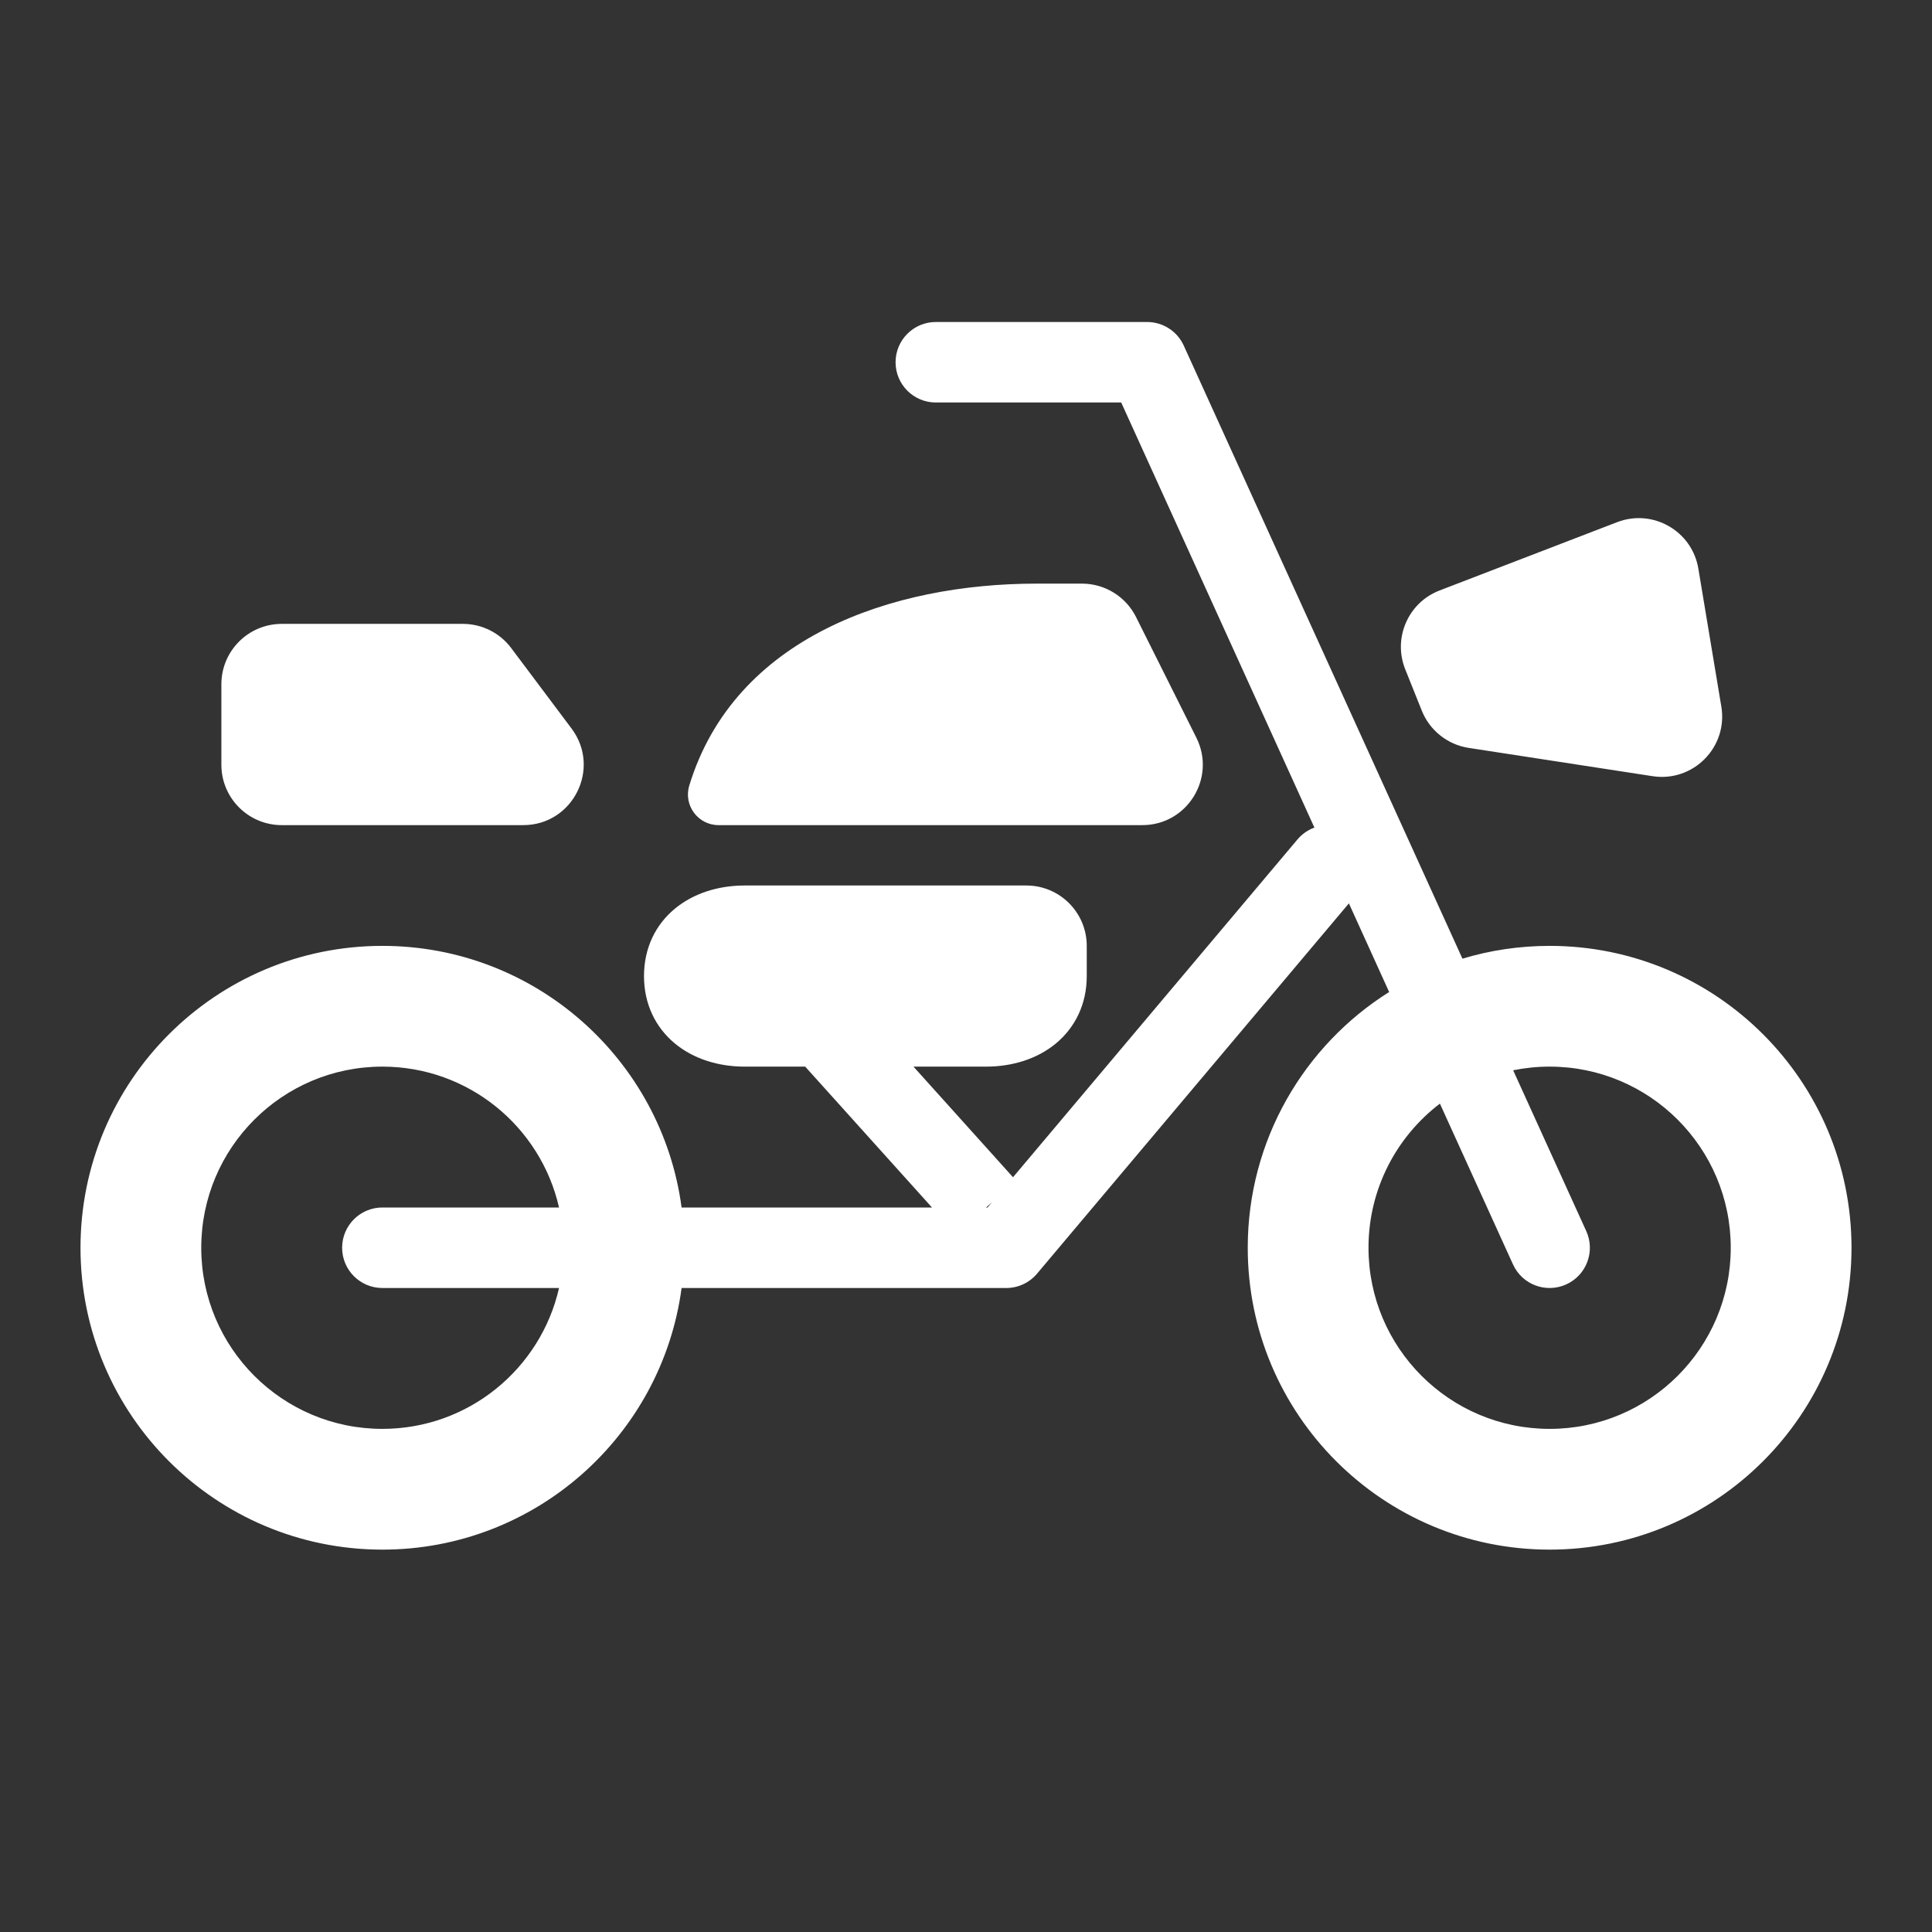 <svg width="48" height="48" viewBox="0 0 48 48" fill="none" xmlns="http://www.w3.org/2000/svg">
<path fill-rule="evenodd" clip-rule="evenodd" d="M48 0H0V48H48V0ZM28.5 8C28.892 8 29.248 8.229 29.41 8.586L36.334 23.818C37.02 23.611 37.747 23.5 38.5 23.5C42.642 23.5 46 26.858 46 31C46 35.142 42.642 38.5 38.5 38.5C34.358 38.5 31 35.142 31 31C31 28.323 32.403 25.973 34.513 24.646L33.513 22.444L25.765 31.644C25.575 31.87 25.295 32 25 32H16.934C16.445 35.669 13.303 38.5 9.5 38.5C5.358 38.5 2 35.142 2 31C2 26.858 5.358 23.5 9.5 23.5C13.303 23.5 16.445 26.331 16.934 30H23.155L20.005 26.5H18.5C17.855 26.5 17.235 26.312 16.767 25.925C16.29 25.529 16 24.95 16 24.25C16 23.55 16.29 22.971 16.767 22.576C17.235 22.189 17.855 22 18.5 22H25.5C26.328 22 27 22.672 27 23.5V24.25C27 24.95 26.71 25.529 26.233 25.925C25.765 26.312 25.145 26.5 24.5 26.5H22.695L25.168 29.248L32.235 20.856C32.352 20.718 32.498 20.619 32.656 20.561L27.856 10H23.25C22.698 10 22.25 9.552 22.25 9C22.25 8.448 22.698 8 23.25 8H28.5ZM24.535 30H24.5L24.644 29.871L24.535 30ZM13.889 30C13.434 27.996 11.642 26.5 9.5 26.5C7.015 26.5 5 28.515 5 31C5 33.485 7.015 35.5 9.5 35.5C11.642 35.5 13.434 34.004 13.889 32H9.5C8.948 32 8.5 31.552 8.5 31C8.5 30.448 8.948 30 9.5 30H13.889ZM35.774 27.419C34.696 28.241 34 29.54 34 31C34 33.485 36.015 35.5 38.5 35.5C40.985 35.5 43 33.485 43 31C43 28.515 40.985 26.5 38.5 26.5C38.19 26.5 37.887 26.531 37.594 26.591L39.41 30.586C39.639 31.089 39.417 31.682 38.914 31.91C38.411 32.139 37.818 31.917 37.59 31.414L35.774 27.419ZM40.177 12.973C41.063 12.633 42.039 13.19 42.195 14.127L42.766 17.555C42.934 18.562 42.068 19.439 41.058 19.284L36.488 18.581C35.964 18.5 35.521 18.148 35.324 17.656L34.912 16.627C34.602 15.85 34.986 14.97 35.766 14.67L40.177 12.973ZM17.125 19.516C18.253 15.824 22.171 14.5 25.754 14.5H26.882C27.45 14.5 27.97 14.821 28.224 15.329L29.724 18.329C30.222 19.327 29.497 20.5 28.382 20.5H17.853C17.341 20.5 16.976 20.006 17.125 19.516ZM5.5 17C5.5 16.172 6.172 15.5 7 15.5H11.5C11.972 15.5 12.417 15.722 12.7 16.1L14.2 18.1C14.942 19.089 14.236 20.5 13 20.5H7C6.172 20.5 5.5 19.828 5.5 19V17Z" fill="#333333"/>
</svg>
